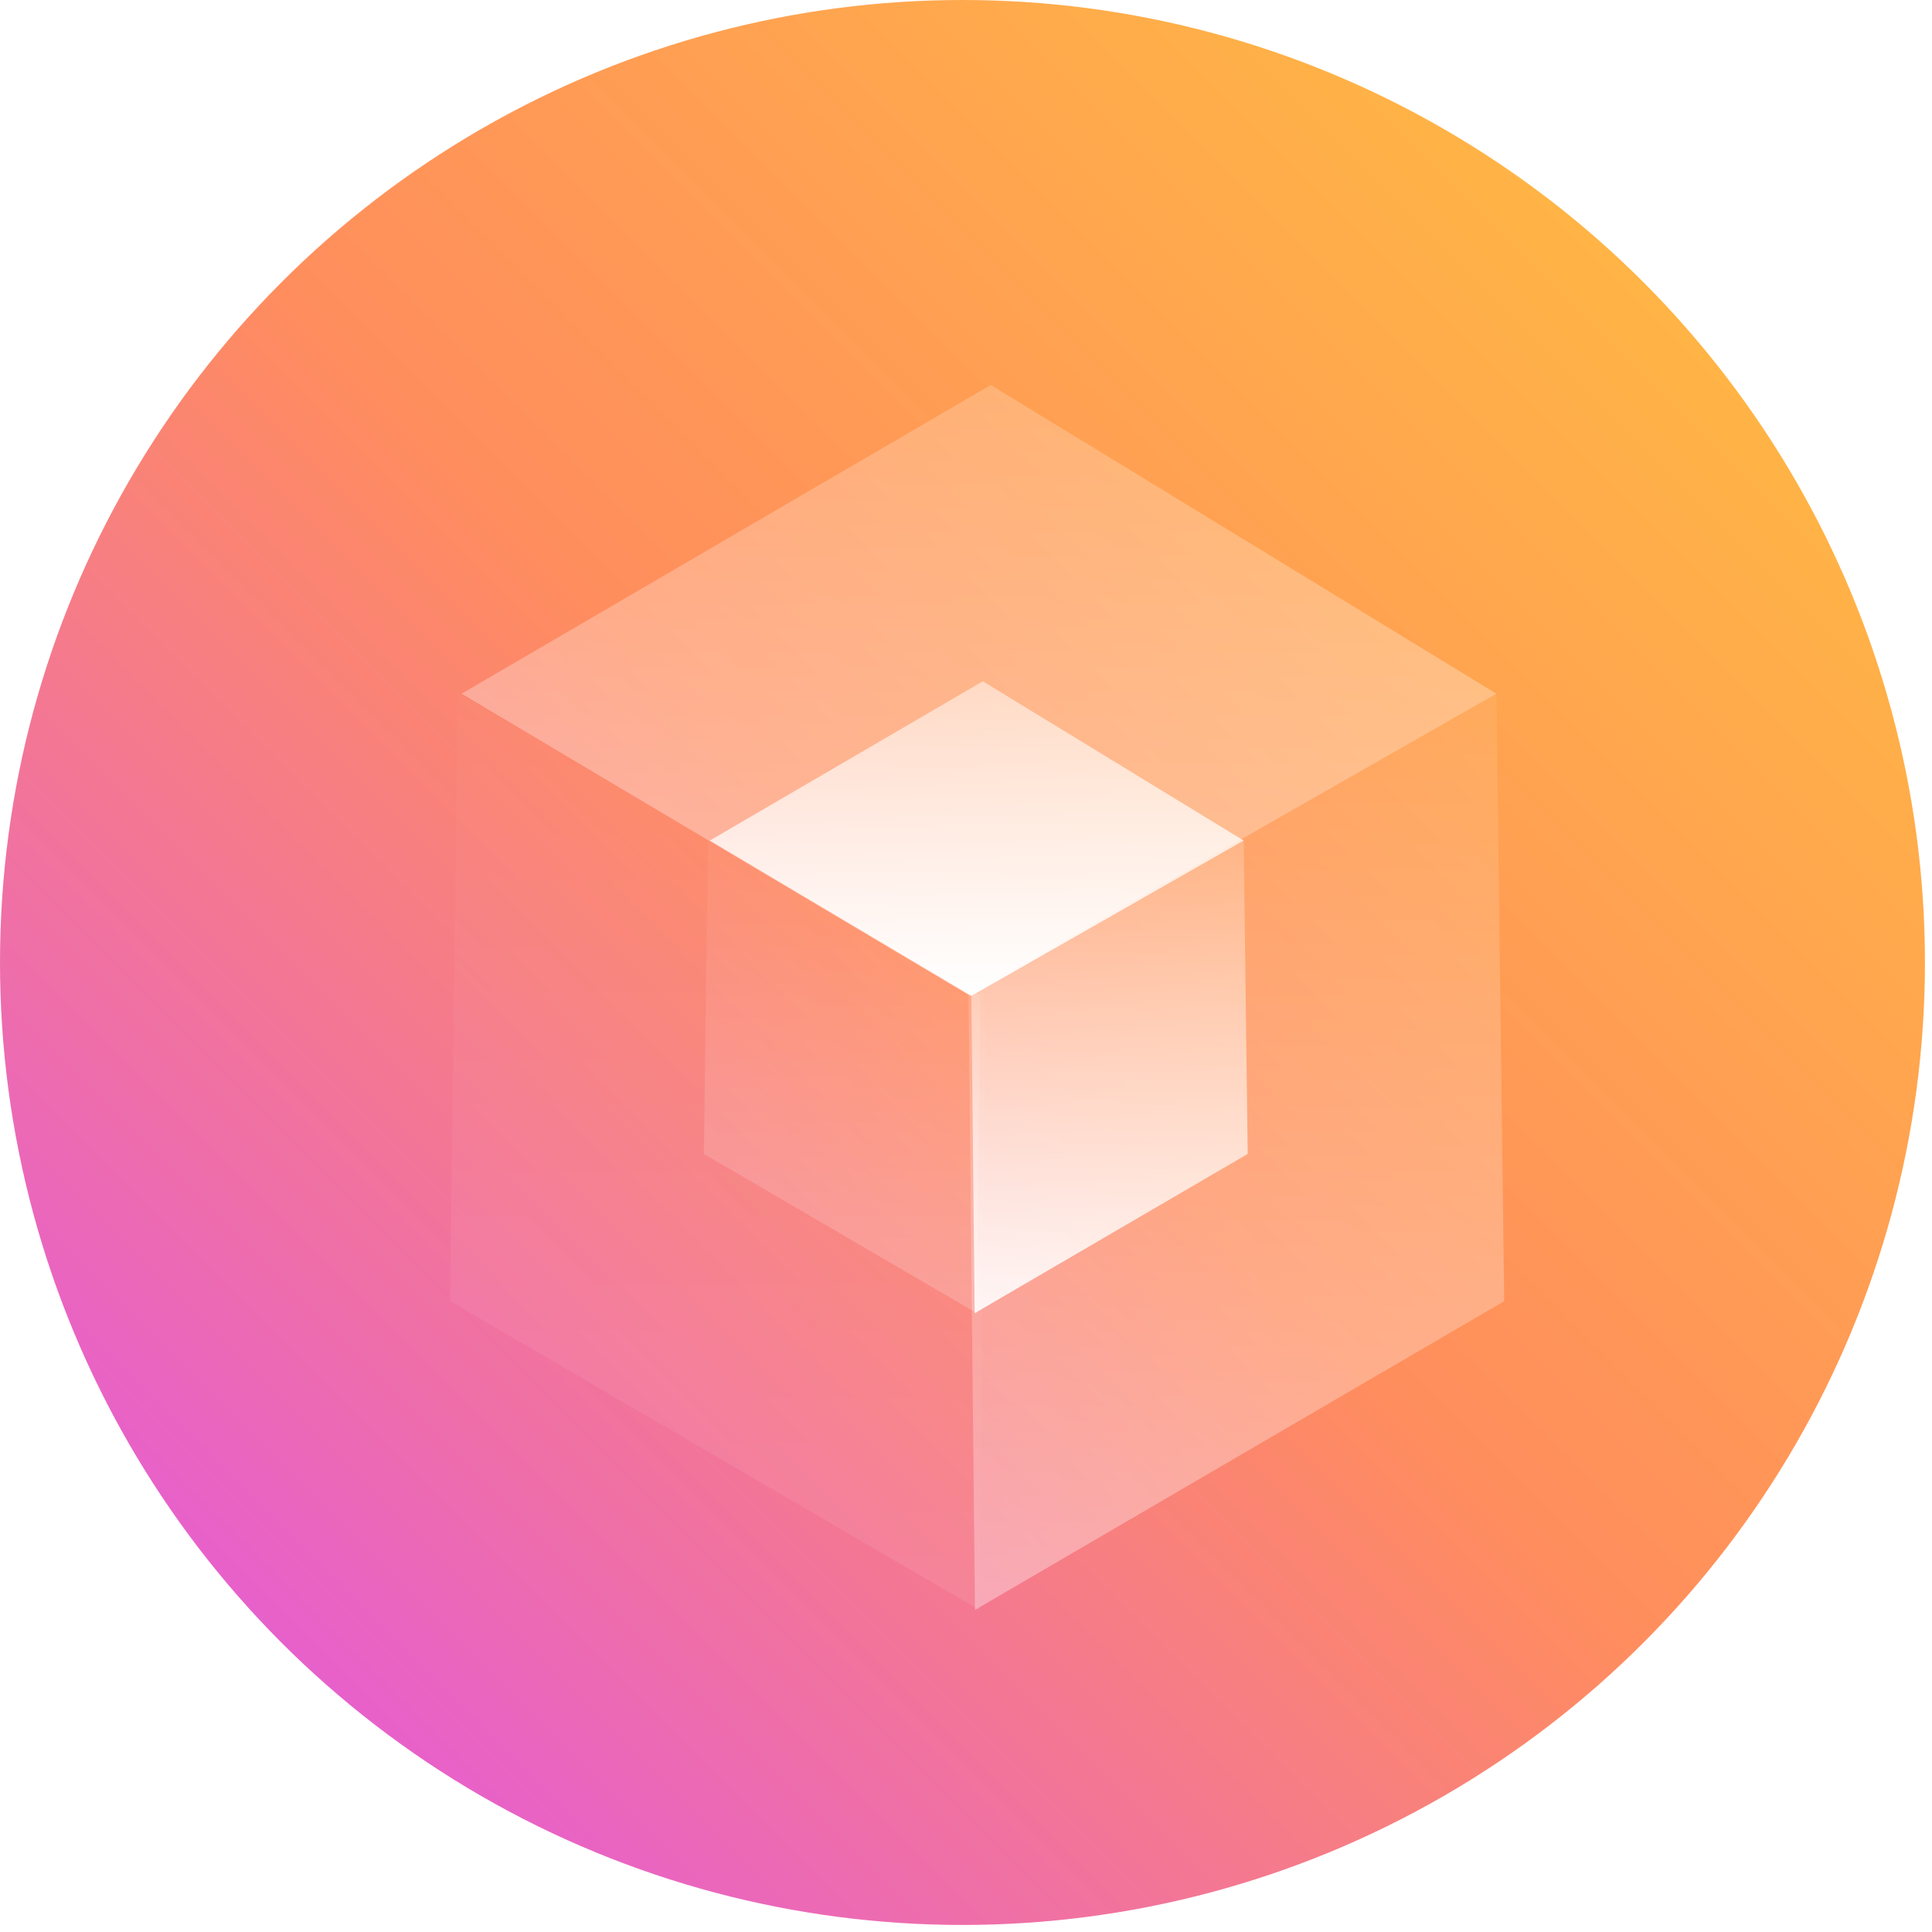 <?xml version="1.0" encoding="UTF-8" standalone="no"?>
<svg width="125px" height="125px" viewBox="0 0 125 125" version="1.1" xmlns="http://www.w3.org/2000/svg" xmlns:xlink="http://www.w3.org/1999/xlink">
    <!-- Generator: Sketch 45.2 (43514) - http://www.bohemiancoding.com/sketch -->
    <title>Group</title>
    <desc>Created with Sketch.</desc>
    <defs>
        <linearGradient x1="0%" y1="100%" x2="100%" y2="0%" id="linearGradient-1">
            <stop stop-color="#DD4DFA" offset="0%"></stop>
            <stop stop-color="#FF8D5E" offset="49.667%"></stop>
            <stop stop-color="#FFB942" offset="89.286%"></stop>
            <stop stop-color="#FFBE3E" offset="100%"></stop>
        </linearGradient>
        <filter x="-19.3%" y="-16.7%" width="138.6%" height="133.3%" filterUnits="objectBoundingBox" id="filter-2">
            <feOffset dx="0" dy="0" in="SourceAlpha" result="shadowOffsetOuter1"></feOffset>
            <feGaussianBlur stdDeviation="4.5" in="shadowOffsetOuter1" result="shadowBlurOuter1"></feGaussianBlur>
            <feColorMatrix values="0 0 0 0 0.415   0 0 0 0 0.5   0 0 0 0 0.569  0 0 0 0.476 0" type="matrix" in="shadowBlurOuter1" result="shadowMatrixOuter1"></feColorMatrix>
            <feMerge>
                <feMergeNode in="shadowMatrixOuter1"></feMergeNode>
                <feMergeNode in="SourceGraphic"></feMergeNode>
            </feMerge>
        </filter>
        <linearGradient x1="50%" y1="0%" x2="50%" y2="100%" id="linearGradient-3">
            <stop stop-color="#FFFFFF" stop-opacity="0.2" offset="0%"></stop>
            <stop stop-color="#FFFFFF" offset="100%"></stop>
        </linearGradient>
        <linearGradient x1="50%" y1="0%" x2="50%" y2="100%" id="linearGradient-4">
            <stop stop-color="#FFFFFF" stop-opacity="0.5" offset="0%"></stop>
            <stop stop-color="#FFFFFF" offset="100%"></stop>
        </linearGradient>
    </defs>
    <g id="Page-1" stroke="none" stroke-width="1" fill="none" fill-rule="evenodd">
        <g id="Group">
            <circle id="Oval-7-Copy" fill="url(#linearGradient-1)" cx="62.272" cy="62.272" r="62.272"></circle>
            <g id="Coin-Copy-3" filter="url(#filter-2)" transform="translate(28.261, 24.261)">
                <g id="Group-14" opacity="0.4" transform="translate(0.321, 0.532)">
                    <polygon id="Path-15-Copy-2" fill="url(#linearGradient-3)" opacity="0.2" points="34.779 79.368 35.194 39.577 1.04 20.089 0.537 59.392"></polygon>
                    <polygon id="Path-15" fill="url(#linearGradient-4)" points="1.279 20.089 34.083 39.577 68.237 20.089 35.521 0.113"></polygon>
                    <polygon id="Path-15-Copy" fill="url(#linearGradient-3)" opacity="0.9" points="34.499 79.368 34.083 39.577 68.237 20.089 68.74 59.392"></polygon>
                </g>
                <g id="Group-14-Copy-11" transform="translate(17.004, 19.76)">
                    <polygon id="Path-15-Copy-2" fill="url(#linearGradient-3)" opacity="0.2" points="17.941 40.943 18.155 20.416 0.537 10.363 0.277 30.638"></polygon>
                    <polygon id="Path-15" fill="url(#linearGradient-4)" points="0.66 10.363 17.582 20.416 35.201 10.363 18.324 0.058"></polygon>
                    <polygon id="Path-15-Copy" fill="url(#linearGradient-3)" opacity="0.9" points="17.797 40.943 17.582 20.416 35.201 10.363 35.461 30.638"></polygon>
                </g>
            </g>
        </g>
    </g>
</svg>